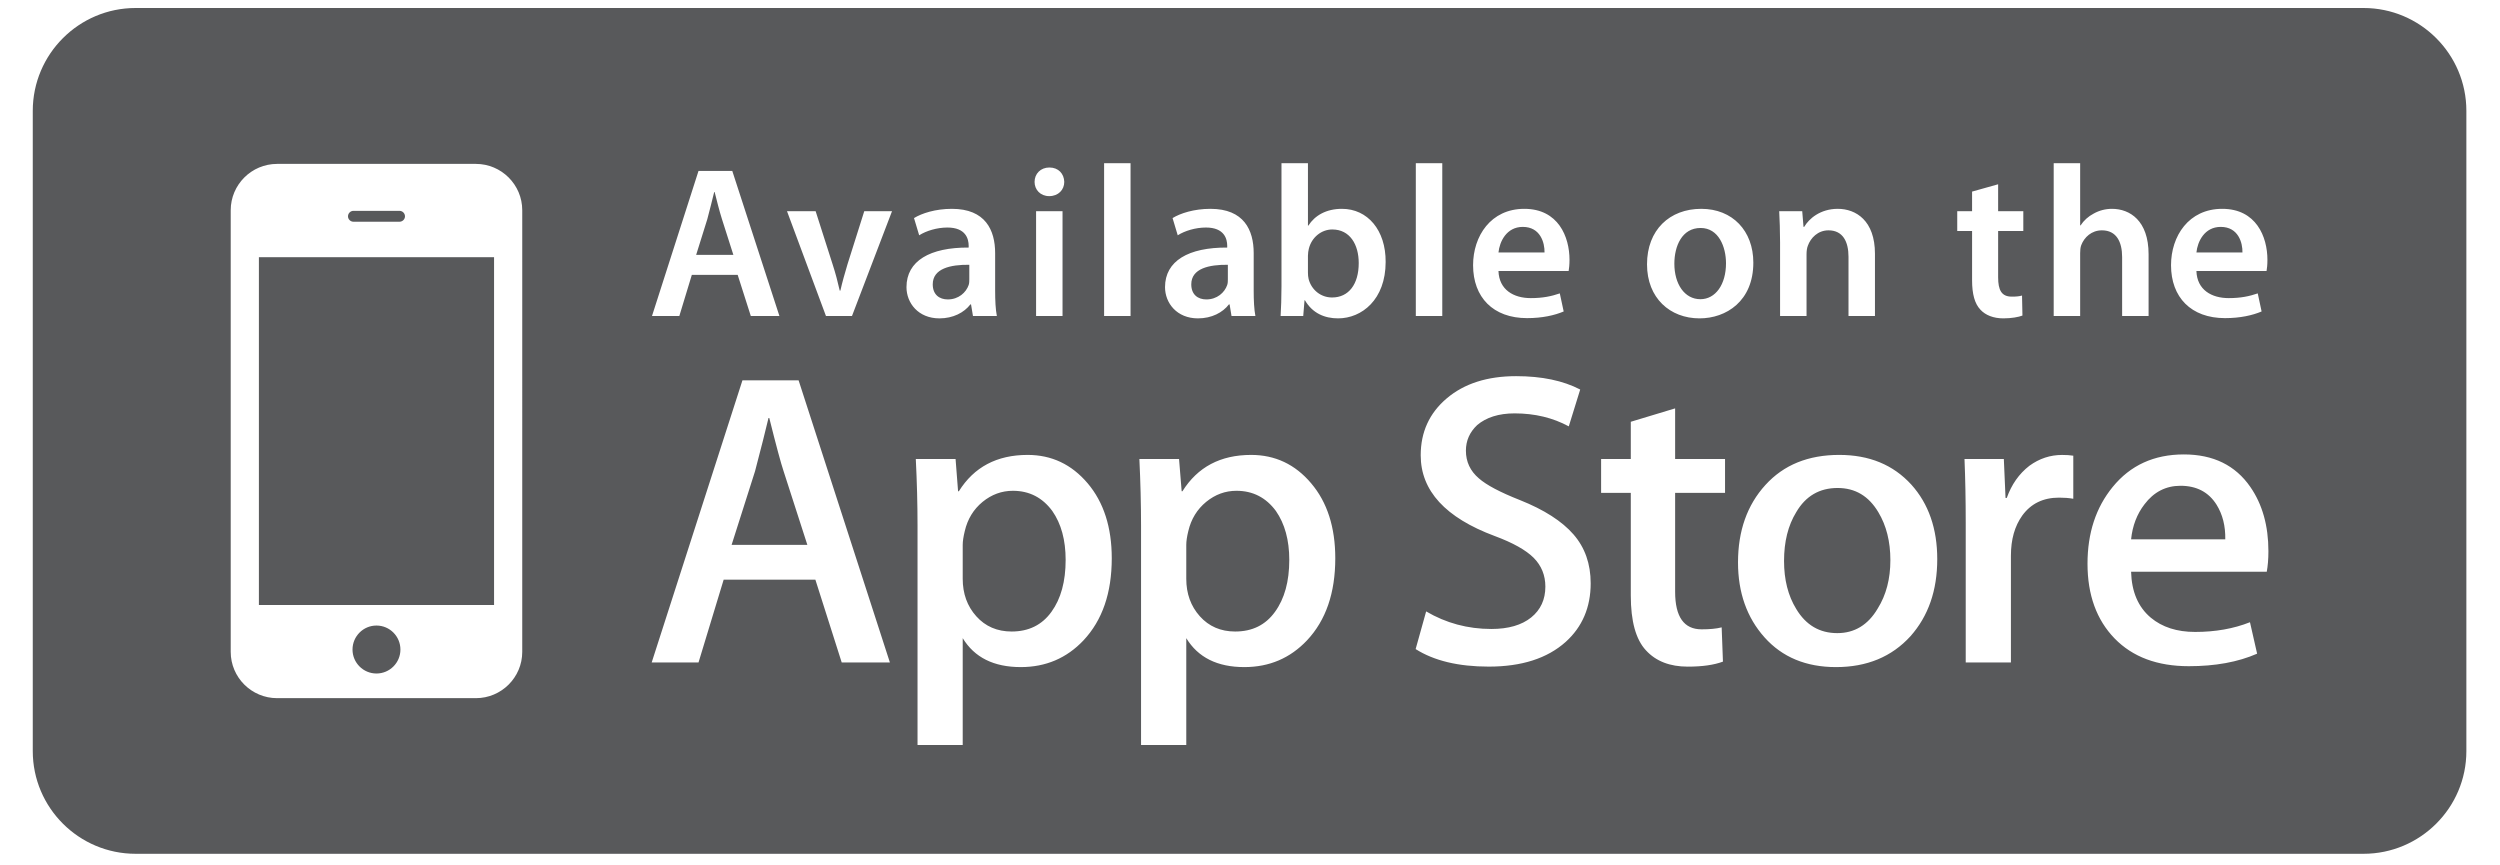 <?xml version="1.0" encoding="utf-8"?>
<!-- Generator: Adobe Illustrator 16.0.0, SVG Export Plug-In . SVG Version: 6.00 Build 0)  -->
<!DOCTYPE svg PUBLIC "-//W3C//DTD SVG 1.1//EN" "http://www.w3.org/Graphics/SVG/1.1/DTD/svg11.dtd">
<svg version="1.1" id="Layer_1" xmlns="http://www.w3.org/2000/svg" xmlns:xlink="http://www.w3.org/1999/xlink" x="0px" y="0px"
	 width="624px" height="216px" viewBox="0 0 624 216" enable-background="new 0 0 624 216" xml:space="preserve">
<g>
	<path fill="#58595b" d="M88.215,55.344h11.501c0.753,0,1.368-0.619,1.368-1.341c0-0.761-0.615-1.376-1.368-1.376H88.215
		c-0.73,0-1.357,0.615-1.357,1.376C86.858,54.725,87.485,55.344,88.215,55.344z M93.963,156.136c-3.292,0-5.976,2.691-5.976,5.994
		c0,3.295,2.685,5.979,5.976,5.979c3.307,0,5.983-2.685,5.983-5.979C99.947,158.827,97.27,156.136,93.963,156.136z M64.621,151.014
		h58.696V64.201H64.621V151.014z M252.816,122.502c-2.781,0-5.294,0.918-7.564,2.766c-2.27,1.871-3.743,4.287-4.444,7.284
		c-0.343,1.401-0.515,2.542-0.515,3.452v8.455c0,3.698,1.111,6.822,3.389,9.364c2.259,2.521,5.208,3.803,8.824,3.803
		c4.238,0,7.572-1.625,9.936-4.913c2.367-3.273,3.542-7.591,3.542-12.966c0-4.937-1.1-9.014-3.333-12.214
		C260.201,124.209,256.932,122.502,252.816,122.502z M458.664,121.8c-4.517,0-7.969,2.006-10.326,6.039
		c-2.041,3.327-3.041,7.376-3.041,12.177c0,4.667,1,8.656,3.041,11.981c2.417,4.027,5.832,6.031,10.244,6.031
		c4.287,0,7.682-2.027,10.104-6.157c2.109-3.371,3.152-7.412,3.152-12.057c0-4.646-1.005-8.648-3.012-11.976
		C466.426,123.806,463.057,121.8,458.664,121.8z M308.624,122.502c-2.796,0-5.294,0.918-7.568,2.766
		c-2.263,1.871-3.75,4.287-4.452,7.284c-0.346,1.401-0.51,2.542-0.51,3.452v8.455c0,3.698,1.115,6.822,3.388,9.364
		c2.26,2.521,5.208,3.803,8.813,3.803c4.273,0,7.576-1.625,9.944-4.913c2.379-3.273,3.565-7.591,3.565-12.966
		c0-4.937-1.119-9.014-3.341-12.214C316.006,124.209,312.729,122.502,308.624,122.502z M192.013,104.337h-0.198
		c-0.708,2.997-1.808,7.411-3.355,13.272l-5.853,18.395h18.909l-5.932-18.395C194.943,115.717,193.747,111.293,192.013,104.337z
		 M544.252,121.249c-3.683,0-6.68,1.572-8.985,4.623c-1.878,2.431-3.003,5.36-3.347,8.752h23.509c0.06-3.331-0.657-6.21-2.185-8.663
		C551.282,122.845,548.285,121.249,544.252,121.249z M241.781,71.136c0.157-0.485,0.157-0.969,0.157-1.454v-3.594
		c-4.671-0.052-9.126,0.91-9.126,4.883c0,2.58,1.663,3.766,3.758,3.766C239.254,74.737,241.132,73.014,241.781,71.136z
		 M180.203,54.699c-0.701-2.204-1.291-4.671-1.827-6.767h-0.112c-0.533,2.095-1.125,4.615-1.718,6.767l-2.788,8.917h9.29
		L180.203,54.699z M589.935,1.997H33.846c-14.151,0-25.667,11.512-25.667,25.671v159.805c0,14.136,11.516,25.634,25.667,25.634
		h556.088c14.158,0,25.671-11.498,25.671-25.634V27.667C615.605,13.508,604.093,1.997,589.935,1.997z M554.668,52.124
		c8.485,0,11.281,6.978,11.281,12.727c0,1.237-0.105,2.207-0.217,2.795h-17.507c0.157,4.724,3.811,6.763,8.054,6.763
		c3.062,0,5.211-0.478,7.254-1.179l0.963,4.511c-2.253,0.965-5.37,1.663-9.127,1.663c-8.485,0-13.48-5.204-13.48-13.208
		C541.889,58.941,546.288,52.124,554.668,52.124z M449.836,52.712l0.321,3.921h0.165c1.178-2.042,4.026-4.51,8.38-4.51
		c4.563,0,9.289,2.952,9.289,11.221v15.523h-6.604v-14.77c0-3.758-1.394-6.606-4.996-6.606c-2.633,0-4.458,1.878-5.159,3.869
		c-0.216,0.537-0.32,1.342-0.32,2.095v15.411h-6.606V60.504c0-3.012-0.104-5.533-0.216-7.792H449.836z M380.467,52.124
		c8.485,0,11.282,6.978,11.282,12.727c0,1.237-0.111,2.207-0.216,2.795h-17.515c0.163,4.724,3.817,6.763,8.06,6.763
		c3.057,0,5.204-0.478,7.248-1.179l0.968,4.511c-2.259,0.965-5.368,1.663-9.134,1.663c-8.484,0-13.479-5.204-13.479-13.208
		C367.681,58.941,372.086,52.124,380.467,52.124z M353.388,40.738h6.605v38.129h-6.605V40.738z M300.996,56.79
		c-2.58,0-5.264,0.813-7.035,1.939l-1.29-4.299c1.932-1.182,5.317-2.307,9.451-2.307c8.381,0,10.799,5.316,10.799,11.061v9.402
		c0,2.364,0.104,4.671,0.425,6.281h-5.96l-0.481-2.896h-0.16c-1.558,2.04-4.299,3.494-7.735,3.494c-5.268,0-8.22-3.818-8.22-7.792
		c0-6.554,5.853-9.939,15.522-9.883v-0.429C306.312,59.642,305.611,56.79,300.996,56.79z M261.935,41.808
		c2.255,0,3.653,1.562,3.706,3.598c0,1.936-1.45,3.549-3.762,3.549c-2.203,0-3.65-1.613-3.65-3.549
		C258.229,43.37,259.732,41.808,261.935,41.808z M265.208,52.712v26.155h-6.602V52.712H265.208z M174.347,42.669h8.432
		l11.761,36.198h-7.142l-3.273-10.259H172.68l-3.117,10.259h-6.823L174.347,42.669z M130.352,162.712
		c0,6.374-5.201,11.549-11.575,11.549H69.169c-6.382,0-11.583-5.175-11.583-11.549V52.474c0-6.379,5.201-11.564,11.583-11.564
		h49.608c6.375,0,11.575,5.185,11.575,11.564V162.712z M210.093,165.358l-6.576-20.676h-22.89l-6.278,20.676h-11.69l22.655-70.427
		h14.017l22.789,70.427H210.093z M212.658,78.867h-6.501l-9.722-26.155h7.146l4.239,13.268c0.753,2.308,1.29,4.403,1.775,6.555
		h0.164c0.481-2.152,1.074-4.195,1.771-6.555l4.19-13.268h6.93L212.658,78.867z M226.258,71.673c0-6.554,5.853-9.939,15.523-9.883
		v-0.429c0-1.719-0.701-4.571-5.32-4.571c-2.58,0-5.26,0.813-7.035,1.939l-1.29-4.299c1.931-1.182,5.316-2.307,9.455-2.307
		c8.376,0,10.796,5.316,10.796,11.061v9.402c0,2.364,0.104,4.671,0.428,6.281h-5.964l-0.481-2.896h-0.161
		c-1.558,2.04-4.298,3.494-7.735,3.494C229.21,79.464,226.258,75.646,226.258,71.673z M270.442,159.833
		c-4.194,4.444-9.424,6.673-15.65,6.673c-6.74,0-11.564-2.4-14.499-7.224v26.669h-11.277v-54.688c0-5.436-0.146-10.99-0.432-16.695
		h9.927l0.623,8.047h0.198c3.78-6.04,9.484-9.068,17.156-9.068c5.991,0,10.975,2.349,15.005,7.1
		c3.993,4.727,6.002,10.975,6.002,18.699C277.495,148.008,275.15,154.808,270.442,159.833z M282.186,78.867h-6.602V40.738h6.602
		V78.867z M326.232,159.833c-4.204,4.444-9.408,6.673-15.651,6.673c-6.722,0-11.553-2.4-14.487-7.224v26.669h-11.289v-54.688
		c0-5.436-0.145-10.99-0.417-16.695h9.901l0.653,8.047h0.193c3.788-6.04,9.48-9.068,17.142-9.068c5.993,0,10.995,2.349,15,7.1
		c4.01,4.727,6.008,10.975,6.008,18.699C333.285,148.008,330.945,154.808,326.232,159.833z M333.986,79.464
		c-3.384,0-6.396-1.291-8.274-4.515h-0.104l-0.321,3.917h-5.646c0.114-1.771,0.217-4.667,0.217-7.358V40.738h6.606V56.31h0.104
		c1.61-2.524,4.459-4.186,8.381-4.186c6.396,0,10.96,5.316,10.907,13.264C345.856,74.789,339.892,79.464,333.986,79.464z
		 M390.786,160.229c-4.606,4.114-10.998,6.158-19.191,6.158c-7.59,0-13.667-1.469-18.252-4.377l2.625-9.401
		c4.942,2.907,10.37,4.384,16.275,4.384c4.272,0,7.568-0.969,9.938-2.871c2.357-1.909,3.542-4.466,3.542-7.709
		c0-2.818-0.977-5.22-2.915-7.181c-1.969-1.955-5.182-3.75-9.716-5.436c-12.316-4.586-18.483-11.31-18.483-20.153
		c0-5.78,2.148-10.529,6.51-14.22c4.354-3.683,10.117-5.533,17.305-5.533c6.405,0,11.736,1.123,15.994,3.336l-2.85,9.197
		c-3.974-2.15-8.484-3.243-13.516-3.243c-3.975,0-7.1,1.01-9.344,2.915c-1.871,1.767-2.817,3.892-2.817,6.393
		c0,2.765,1.081,5.076,3.236,6.91c1.885,1.663,5.3,3.468,10.228,5.413c6.085,2.423,10.53,5.293,13.392,8.582
		c2.849,3.273,4.288,7.337,4.288,12.206C397.035,151.594,394.939,156.486,390.786,160.229z M430.57,123.023h-12.458v24.687
		c0,6.264,2.215,9.372,6.605,9.372c2.021,0,3.676-0.149,5.011-0.491l0.32,8.552c-2.236,0.834-5.152,1.251-8.773,1.251
		c-4.438,0-7.95-1.333-10.447-4.07c-2.527-2.706-3.781-7.276-3.781-13.681v-25.619h-7.41v-8.456h7.41v-9.292l11.065-3.344v12.635
		h12.458V123.023z M424.204,79.464c-7.358,0-13.108-5.055-13.108-13.485c0-8.593,5.646-13.856,13.54-13.856
		c7.784,0,12.996,5.48,12.996,13.428C437.632,75.166,430.862,79.464,424.204,79.464z M476.865,158.79
		c-4.682,5.145-10.878,7.716-18.596,7.716c-7.463,0-13.42-2.467-17.842-7.418c-4.414-4.936-6.619-11.192-6.619-18.706
		c0-7.867,2.273-14.315,6.836-19.327c4.571-5.032,10.699-7.509,18.432-7.509c7.484,0,13.465,2.453,17.997,7.419
		c4.304,4.78,6.465,10.997,6.465,18.589C483.538,147.375,481.323,153.758,476.865,158.79z M488.526,52.712h3.705v-4.891l6.503-1.827
		v6.718h6.285v4.94h-6.285v11.549c0,3.225,0.857,4.835,3.385,4.835c1.178,0,1.826-0.056,2.579-0.269l0.104,4.996
		c-0.968,0.373-2.735,0.701-4.779,0.701c-2.467,0-4.458-0.809-5.695-2.152c-1.447-1.502-2.096-3.922-2.096-7.359V57.652h-3.705
		V52.712z M517.492,124.492c-1.11-0.201-2.303-0.283-3.548-0.283c-3.976,0-7.032,1.498-9.193,4.481
		c-1.887,2.653-2.826,5.949-2.826,10.021v26.647h-11.281v-34.812c0-5.822-0.104-11.154-0.306-15.979h9.819l0.425,9.724h0.306
		c1.179-3.334,3.051-6.025,5.645-8.03c2.506-1.826,5.234-2.706,8.156-2.706c1.037,0,1.984,0.053,2.804,0.186V124.492z
		 M519.207,63.184v15.683h-6.605V40.738h6.605v15.52h0.105c0.805-1.234,1.938-2.255,3.279-2.953
		c1.342-0.757,2.901-1.181,4.564-1.181c4.458,0,9.132,2.952,9.132,11.333v15.411h-6.605V64.153c0-3.761-1.401-6.661-5.047-6.661
		c-2.581,0-4.406,1.722-5.16,3.706C519.26,61.79,519.207,62.486,519.207,63.184z M565.785,142.699H531.92
		c0.133,5.011,1.774,8.828,4.922,11.476c2.847,2.37,6.531,3.557,11.063,3.557c5.026,0,9.581-0.799,13.689-2.424l1.782,7.851
		c-4.794,2.102-10.483,3.124-17.045,3.124c-7.858,0-14.039-2.303-18.536-6.934c-4.486-4.63-6.754-10.849-6.754-18.641
		c0-7.678,2.103-14.039,6.271-19.146c4.413-5.429,10.334-8.135,17.774-8.135c7.338,0,12.862,2.706,16.612,8.135
		c2.99,4.331,4.496,9.67,4.496,16.008C566.195,139.576,566.045,141.283,565.785,142.699z M332.533,57.275
		c-2.685,0-5.152,1.938-5.854,4.834c-0.111,0.485-0.216,1.074-0.216,1.719v4.243c0,0.536,0.052,1.078,0.165,1.562
		c0.692,2.68,3.004,4.619,5.853,4.619c4.137,0,6.658-3.281,6.658-8.593C339.14,61.041,336.939,57.275,332.533,57.275z
		 M380.087,56.633c-4.078,0-5.801,3.706-6.068,6.39h11.497C385.566,60.608,384.494,56.633,380.087,56.633z M424.472,56.902
		c-4.674,0-6.553,4.563-6.553,8.914c0,5.051,2.527,8.865,6.501,8.865c3.758,0,6.39-3.654,6.39-8.969
		C430.81,61.629,428.983,56.902,424.472,56.902z M297.343,70.971c0,2.58,1.667,3.766,3.758,3.766c2.688,0,4.566-1.723,5.211-3.601
		c0.161-0.485,0.161-0.969,0.161-1.454v-3.594C301.802,66.036,297.343,66.998,297.343,70.971z M554.295,56.633
		c-4.086,0-5.801,3.706-6.069,6.39h11.49C559.774,60.608,558.693,56.633,554.295,56.633z"/>
</g>
</svg>
